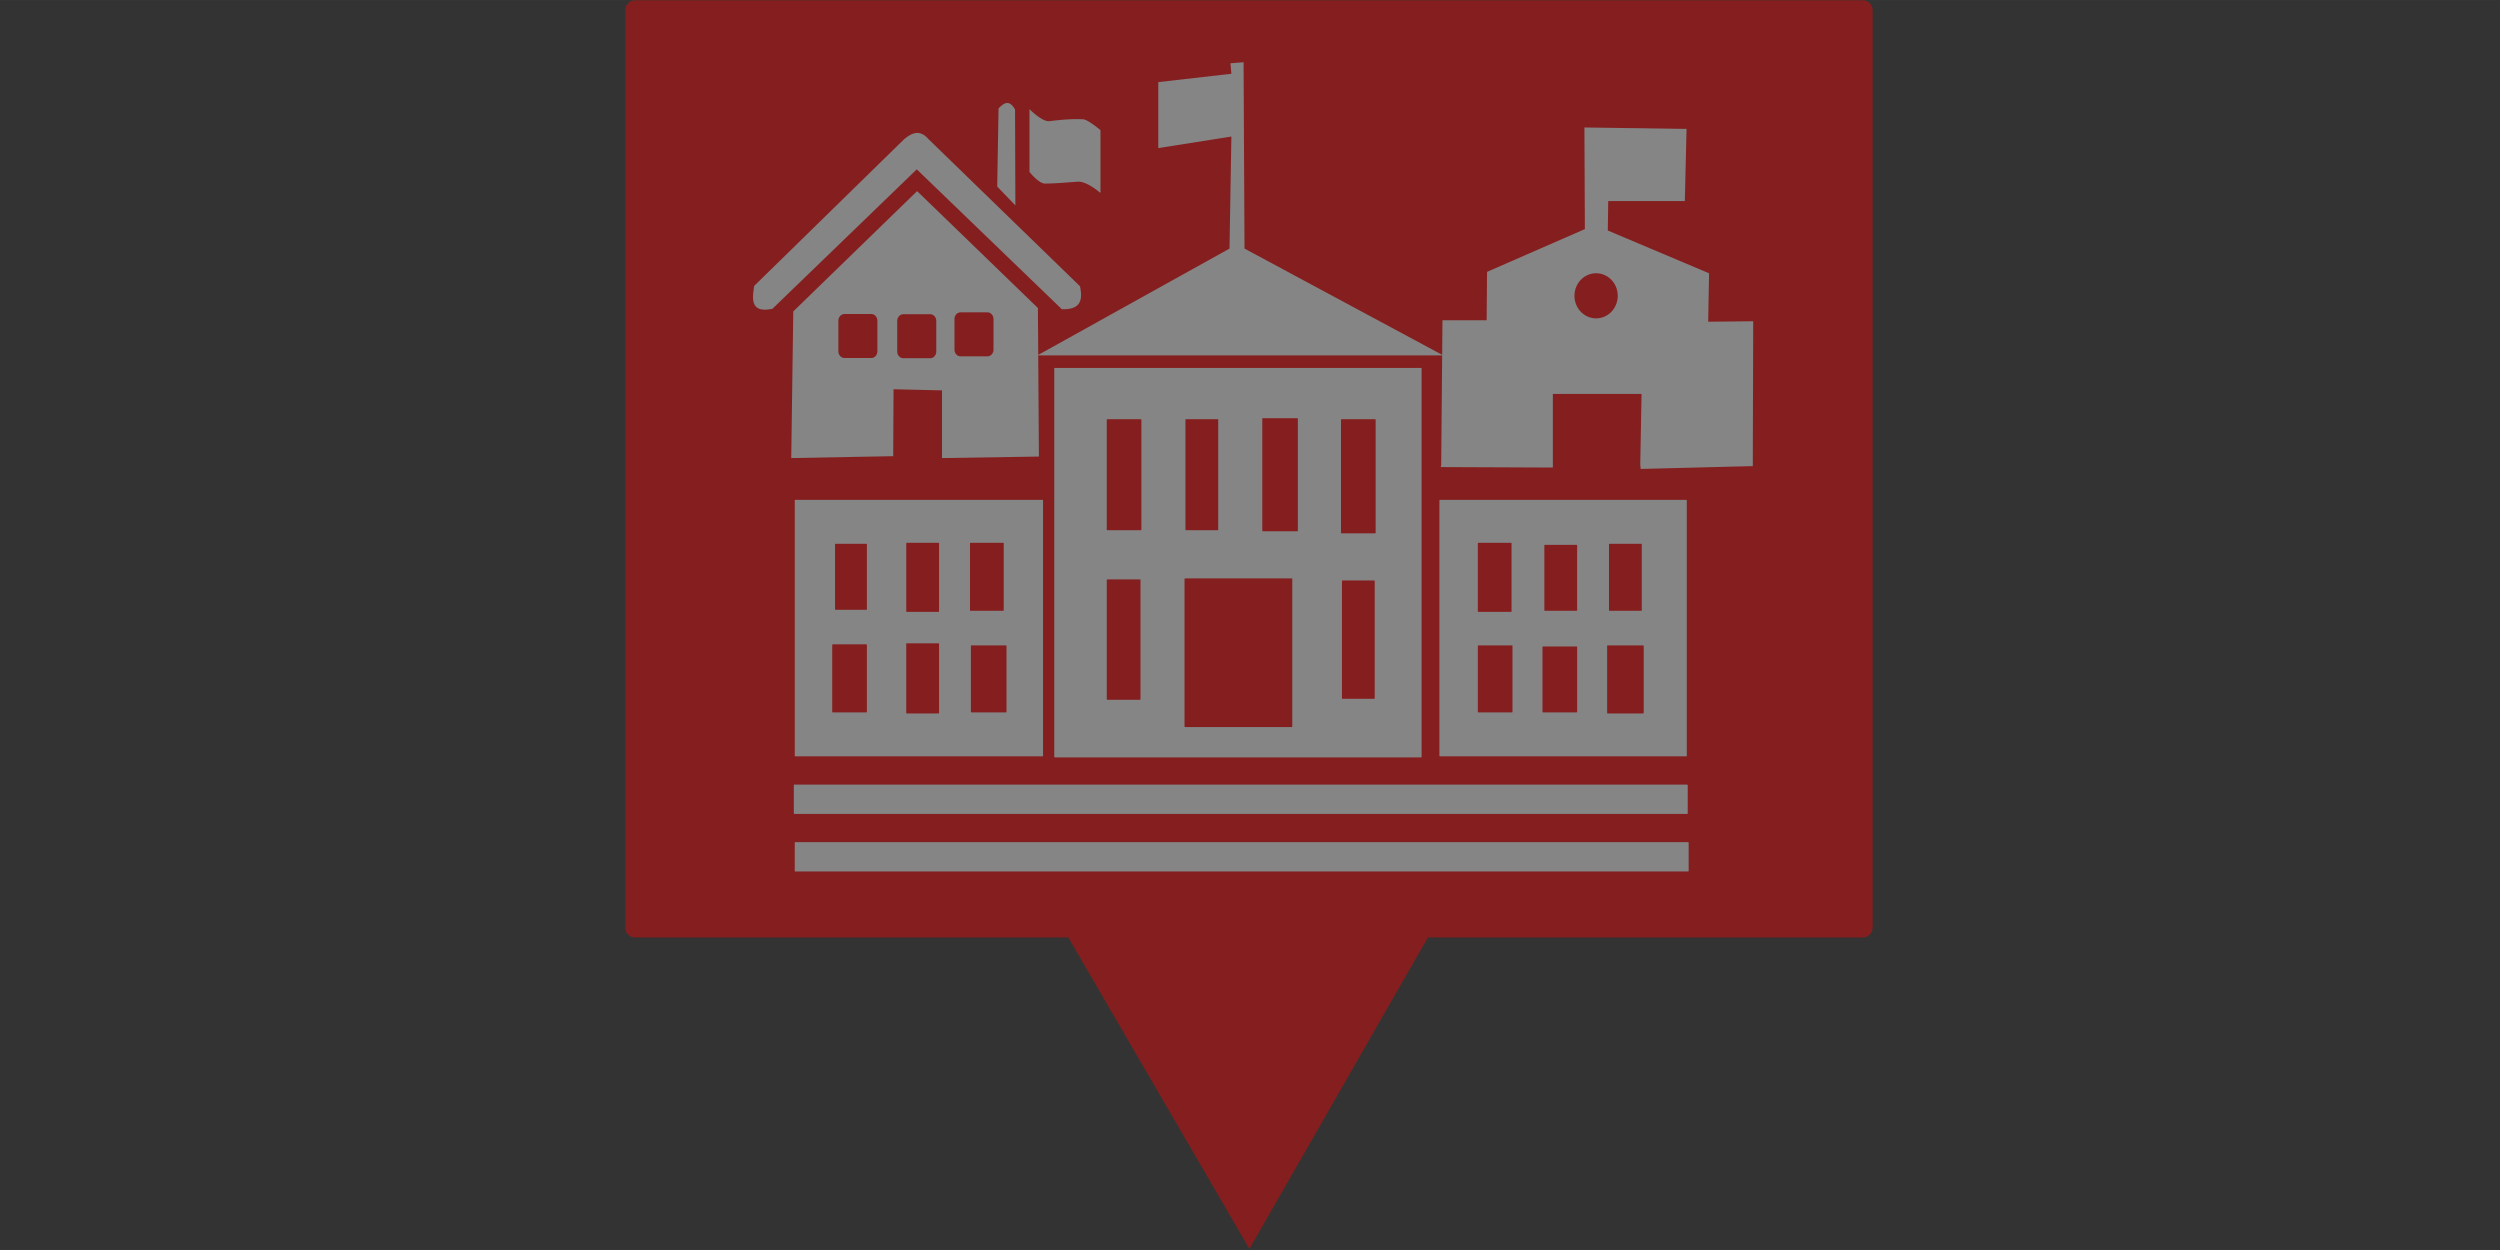 <?xml version="1.0" encoding="UTF-8" standalone="no"?>
<!-- Created with Inkscape (http://www.inkscape.org/) -->

<svg
   width="200"
   height="100"
   viewBox="0 0 52.917 26.458"
   version="1.1"
   id="svg584"
   inkscape:version="1.2 (dc2aedaf03, 2022-05-15)"
   sodipodi:docname="spanred.svg"
   xmlns:inkscape="http://www.inkscape.org/namespaces/inkscape"
   xmlns:sodipodi="http://sodipodi.sourceforge.net/DTD/sodipodi-0.dtd"
   xmlns="http://www.w3.org/2000/svg"
   xmlns:svg="http://www.w3.org/2000/svg">
  <rect x="0" y="0" width="52.917" height="26.458" fill="#333333" stroke="none"/>
  <sodipodi:namedview
     id="namedview586"
     pagecolor="#505050"
     bordercolor="#ffffff"
     borderopacity="1"
     inkscape:showpageshadow="0"
     inkscape:pageopacity="0"
     inkscape:pagecheckerboard="1"
     inkscape:deskcolor="#505050"
     inkscape:document-units="px"
     showgrid="false"
     showguides="true"
     inkscape:zoom="5.9651514"
     inkscape:cx="99.494541"
     inkscape:cy="52.136145"
     inkscape:window-width="1280"
     inkscape:window-height="961"
     inkscape:window-x="3780"
     inkscape:window-y="-8"
     inkscape:window-maximized="1"
     inkscape:current-layer="layer3">
    <sodipodi:guide
       position="27.945,7.922"
       orientation="0,-1"
       id="guide588"
       inkscape:locked="false" />
    <sodipodi:guide
       position="39.675,8.879"
       orientation="1,0"
       id="guide590"
       inkscape:locked="false" />
    <sodipodi:guide
       position="27.694,6.589"
       orientation="0,-1"
       id="guide873"
       inkscape:locked="false" />
    <sodipodi:guide
       position="13.235,9.475"
       orientation="1,0"
       id="guide875"
       inkscape:locked="false" />
    <sodipodi:guide
       position="37.04,8.518"
       orientation="1,0"
       id="guide12240"
       inkscape:locked="false" />
    <sodipodi:guide
       position="26.471,10.149"
       orientation="1,0"
       id="guide12242"
       inkscape:locked="false" />
    <sodipodi:guide
       position="15.87,10.087"
       orientation="1,0"
       id="guide12244"
       inkscape:locked="false" />
    <sodipodi:guide
       position="15.227,25.11"
       orientation="0,-1"
       id="guide12246"
       inkscape:locked="false" />
  </sodipodi:namedview>
  <defs
     id="defs581" />
  <g
     inkscape:groupmode="layer"
     id="layer3"
     inkscape:label="Layer 2"
     transform="matrix(0.53,0,0,0.53,12.832,-1.963)"
     style="opacity:0.4">
    <path
       id="rect12248"
       style="fill:#ff0000;stroke-width:0.808"
       d="M 1.154 3.715 C 0.936 3.715 0.76 3.891 0.76 4.109 L 0.76 40.75 C 0.76 40.968 0.936 41.143 1.154 41.143 L 18.455 41.143 L 19.898 43.626 L 25.687 53.58 L 31.413 43.59 L 32.816 41.143 L 50.186 41.143 C 50.404 41.143 50.578 40.968 50.578 40.75 L 50.578 4.109 C 50.578 3.891 50.404 3.715 50.186 3.715 L 1.154 3.715 z " />
    <path
       id="rect180"
       style="fill:#ffffff;stroke-width:0.049"
       d="m 25.454,6.189 -0.524,0.042 0.037,0.418 -2.919,0.334 v 2.634 l 2.919,-0.46 -0.075,4.474 -7.639,4.247 -0.013,-1.873 -4.824,-4.669 -4.946,4.805 -0.081,5.856 4.072,-0.075 0.013,-2.673 1.936,0.045 V 21.997 l 3.87,-0.06 -0.028,-4.04 H 33.385 l -0.039,4.365 -0.018,0.095 4.477,0.019 v -2.94 h 3.543 l -0.052,2.826 0.018,0.17 4.476,-0.114 0.017,-5.785 -1.798,0.019 0.035,-1.935 -4.044,-1.707 0.017,-1.176 h 3.059 l 0.069,-2.883 -4.079,-0.057 0.018,4.059 -3.906,1.707 -0.017,1.934 H 33.397 l -0.012,1.381 -7.894,-4.244 z M 16.025,7.817 c -0.123,-0.005 -0.241,0.1 -0.357,0.215 l -0.053,3.123 0.725,0.751 -0.013,-3.829 C 16.221,7.892 16.121,7.821 16.025,7.817 Z m 0.879,0.246 v 2.507 c 0,0 0.37,0.467 0.618,0.465 0.45,-0.004 0.878,-0.048 1.317,-0.075 0.364,-0.022 0.9,0.451 0.9,0.451 V 8.903 c 0,0 -0.495,-0.426 -0.699,-0.436 -0.448,-0.02 -0.879,0.017 -1.33,0.075 -0.303,0.039 -0.806,-0.48 -0.806,-0.48 z m -4.48,0.95 C 12.238,9.013 12.051,9.128 11.865,9.294 L 5.911,15.12 c -0.096,0.571 -0.129,1.092 0.726,0.916 l 5.765,-5.57 5.792,5.585 c 0.775,0.029 0.838,-0.389 0.726,-0.916 L 12.859,9.249 C 12.714,9.082 12.569,9.013 12.424,9.013 Z m 27.109,5.603 a 0.864,0.901 0 0 1 0.864,0.901 0.864,0.901 0 0 1 -0.864,0.901 0.864,0.901 0 0 1 -0.864,-0.901 0.864,0.901 0 0 1 0.864,-0.901 z m -25.384,1.562 h 1.075 c 0.134,0 0.243,0.121 0.243,0.27 v 1.216 c 0,0.15 -0.109,0.27 -0.243,0.27 h -1.075 c -0.134,0 -0.241,-0.121 -0.241,-0.27 v -1.216 c 0,-0.15 0.107,-0.27 0.241,-0.27 z m -4.636,0.067 h 1.074 c 0.134,0 0.242,0.121 0.242,0.27 v 1.216 c 0,0.15 -0.108,0.27 -0.242,0.27 H 9.514 c -0.134,0 -0.243,-0.121 -0.243,-0.27 v -1.216 c 0,-0.15 0.109,-0.27 0.243,-0.27 z m 2.351,0.008 h 1.076 c 0.134,0 0.241,0.12 0.241,0.27 v 1.217 c 0,0.15 -0.107,0.27 -0.241,0.27 h -1.076 c -0.134,0 -0.242,-0.12 -0.242,-0.27 v -1.217 c 0,-0.15 0.108,-0.27 0.242,-0.27 z m 6.052,2.144 c -0.012,0 -0.023,0.011 -0.023,0.025 v 15.504 c 0,0.014 0.01,0.025 0.023,0.025 H 32.541 c 0.012,0 0.022,-0.011 0.022,-0.025 V 18.422 c 0,-0.014 -0.01,-0.025 -0.022,-0.025 z m 8.307,2.007 h 1.377 c 0.012,0 0.022,0.011 0.022,0.025 v 4.466 c 0,0.014 -0.01,0.025 -0.022,0.025 h -1.377 c -0.012,0 -0.022,-0.011 -0.022,-0.025 v -4.466 c 0,-0.014 0.01,-0.025 0.022,-0.025 z m -6.212,0.042 h 1.34 c 0.012,0 0.022,0.011 0.022,0.025 v 4.382 c 0,0.014 -0.01,0.025 -0.022,0.025 h -1.34 c -0.012,0 -0.022,-0.011 -0.022,-0.025 v -4.382 c 0,-0.014 0.01,-0.025 0.022,-0.025 z m 3.143,0 h 1.265 c 0.012,0 0.022,0.011 0.022,0.025 v 4.382 c 0,0.014 -0.01,0.025 -0.022,0.025 h -1.265 c -0.012,0 -0.022,-0.011 -0.022,-0.025 v -4.382 c 0,-0.014 0.01,-0.025 0.022,-0.025 z m 6.212,0 h 1.34 c 0.012,0 0.022,0.011 0.022,0.025 v 4.508 c 0,0.014 -0.01,0.025 -0.022,0.025 h -1.34 c -0.012,0 -0.022,-0.011 -0.022,-0.025 v -4.508 c 0,-0.014 0.01,-0.025 0.022,-0.025 z M 7.551,23.666 c -0.012,0 -0.022,0.011 -0.022,0.025 v 10.194 c 0,0.014 0.01,0.025 0.022,0.025 h 9.872 c 0.012,0 0.022,-0.011 0.022,-0.025 V 23.691 c 0,-0.014 -0.01,-0.025 -0.022,-0.025 z m 25.746,0 c -0.012,0 -0.022,0.011 -0.022,0.025 v 10.194 c 0,0.014 0.01,0.025 0.022,0.025 h 9.835 c 0.012,0 0.022,-0.011 0.022,-0.025 V 23.691 c 0,-0.014 -0.01,-0.025 -0.022,-0.025 z m -21.292,1.714 h 1.265 c 0.012,0 0.022,0.011 0.022,0.025 v 2.71 c 0,0.014 -0.01,0.025 -0.022,0.025 h -1.265 c -0.012,0 -0.023,-0.011 -0.023,-0.025 v -2.71 c 0,-0.014 0.01,-0.025 0.023,-0.025 z m 2.544,0 h 1.303 c 0.012,0 0.022,0.011 0.022,0.025 v 2.668 c 0,0.014 -0.01,0.025 -0.022,0.025 h -1.303 c -0.012,0 -0.022,-0.011 -0.022,-0.025 v -2.668 c 0,-0.014 0.01,-0.025 0.022,-0.025 z m 20.282,0 h 1.303 c 0.012,0 0.022,0.011 0.022,0.025 v 2.71 c 0,0.014 -0.01,0.025 -0.022,0.025 h -1.303 c -0.012,0 -0.022,-0.011 -0.022,-0.025 v -2.71 c 0,-0.014 0.01,-0.025 0.022,-0.025 z m -25.671,0.042 h 1.228 c 0.012,0 0.023,0.011 0.023,0.025 v 2.584 c 0,0.014 -0.01,0.025 -0.023,0.025 H 9.16 c -0.012,0 -0.022,-0.011 -0.022,-0.025 v -2.584 c 0,-0.014 0.01,-0.025 0.022,-0.025 z m 30.91,0 h 1.265 c 0.012,0 0.022,0.011 0.022,0.025 v 2.626 c 0,0.014 -0.01,0.025 -0.022,0.025 h -1.265 c -0.012,0 -0.022,-0.011 -0.022,-0.025 v -2.626 c 0,-0.014 0.01,-0.025 0.022,-0.025 z m -2.582,0.042 h 1.265 c 0.012,0 0.022,0.011 0.022,0.025 v 2.584 c 0,0.014 -0.01,0.025 -0.022,0.025 h -1.265 c -0.012,0 -0.022,-0.011 -0.022,-0.025 v -2.584 c 0,-0.014 0.01,-0.025 0.022,-0.025 z m -14.37,1.338 h 4.259 c 0.012,0 0.022,0.011 0.022,0.025 v 5.888 c 0,0.014 -0.01,0.025 -0.022,0.025 h -4.259 c -0.012,0 -0.022,-0.011 -0.022,-0.025 v -5.888 c 0,-0.014 0.01,-0.025 0.022,-0.025 z m -3.106,0.042 h 1.303 c 0.012,0 0.022,0.011 0.022,0.025 v 4.758 c 0,0.014 -0.01,0.025 -0.022,0.025 h -1.303 c -0.012,0 -0.022,-0.011 -0.022,-0.025 v -4.758 c 0,-0.014 0.01,-0.025 0.022,-0.025 z m 9.393,0.042 h 1.265 c 0.012,0 0.022,0.011 0.022,0.025 v 4.675 c 0,0.014 -0.01,0.025 -0.022,0.025 h -1.265 c -0.012,0 -0.022,-0.011 -0.022,-0.025 v -4.675 c 0,-0.014 0.01,-0.025 0.022,-0.025 z m -17.4,2.509 h 1.265 c 0.012,0 0.022,0.011 0.022,0.025 v 2.752 c 0,0.014 -0.01,0.025 -0.022,0.025 h -1.265 c -0.012,0 -0.023,-0.011 -0.023,-0.025 v -2.752 c 0,-0.014 0.01,-0.025 0.023,-0.025 z m -2.957,0.042 h 1.34 c 0.012,0 0.023,0.011 0.023,0.025 v 2.668 c 0,0.014 -0.01,0.025 -0.023,0.025 H 9.048 c -0.012,0 -0.022,-0.011 -0.022,-0.025 v -2.668 c 0,-0.014 0.01,-0.025 0.022,-0.025 z m 5.539,0.042 h 1.377 c 0.012,0 0.022,0.011 0.022,0.025 v 2.626 c 0,0.014 -0.01,0.025 -0.022,0.025 h -1.377 c -0.012,0 -0.023,-0.011 -0.023,-0.025 v -2.626 c 0,-0.014 0.01,-0.025 0.023,-0.025 z m 20.245,0 h 1.34 c 0.012,0 0.022,0.011 0.022,0.025 v 2.626 c 0,0.014 -0.01,0.025 -0.022,0.025 h -1.34 c -0.012,0 -0.022,-0.011 -0.022,-0.025 v -2.626 c 0,-0.014 0.01,-0.025 0.022,-0.025 z m 5.164,0 h 1.415 c 0.012,0 0.023,0.011 0.023,0.025 v 2.668 c 0,0.014 -0.01,0.025 -0.023,0.025 h -1.415 c -0.012,0 -0.022,-0.011 -0.022,-0.025 v -2.668 c 0,-0.014 0.01,-0.025 0.022,-0.025 z m -2.582,0.042 h 1.34 c 0.012,0 0.022,0.011 0.022,0.025 v 2.584 c 0,0.014 -0.01,0.025 -0.022,0.025 h -1.34 c -0.012,0 -0.022,-0.011 -0.022,-0.025 v -2.584 c 0,-0.014 0.01,-0.025 0.022,-0.025 z M 7.516,35.038 c -0.013,0 -0.024,0.012 -0.024,0.027 v 1.117 c 0,0.015 0.011,0.027 0.024,0.027 h 35.652 c 0.013,0 0.024,-0.012 0.024,-0.027 v -1.117 c 0,-0.015 -0.011,-0.027 -0.024,-0.027 z m 0.037,2.299 c -0.013,0 -0.024,0.012 -0.024,0.027 v 1.117 c 0,0.015 0.011,0.027 0.024,0.027 h 35.652 c 0.013,0 0.024,-0.012 0.024,-0.027 v -1.117 c 0,-0.015 -0.011,-0.027 -0.024,-0.027 z" />
  </g>
</svg>
